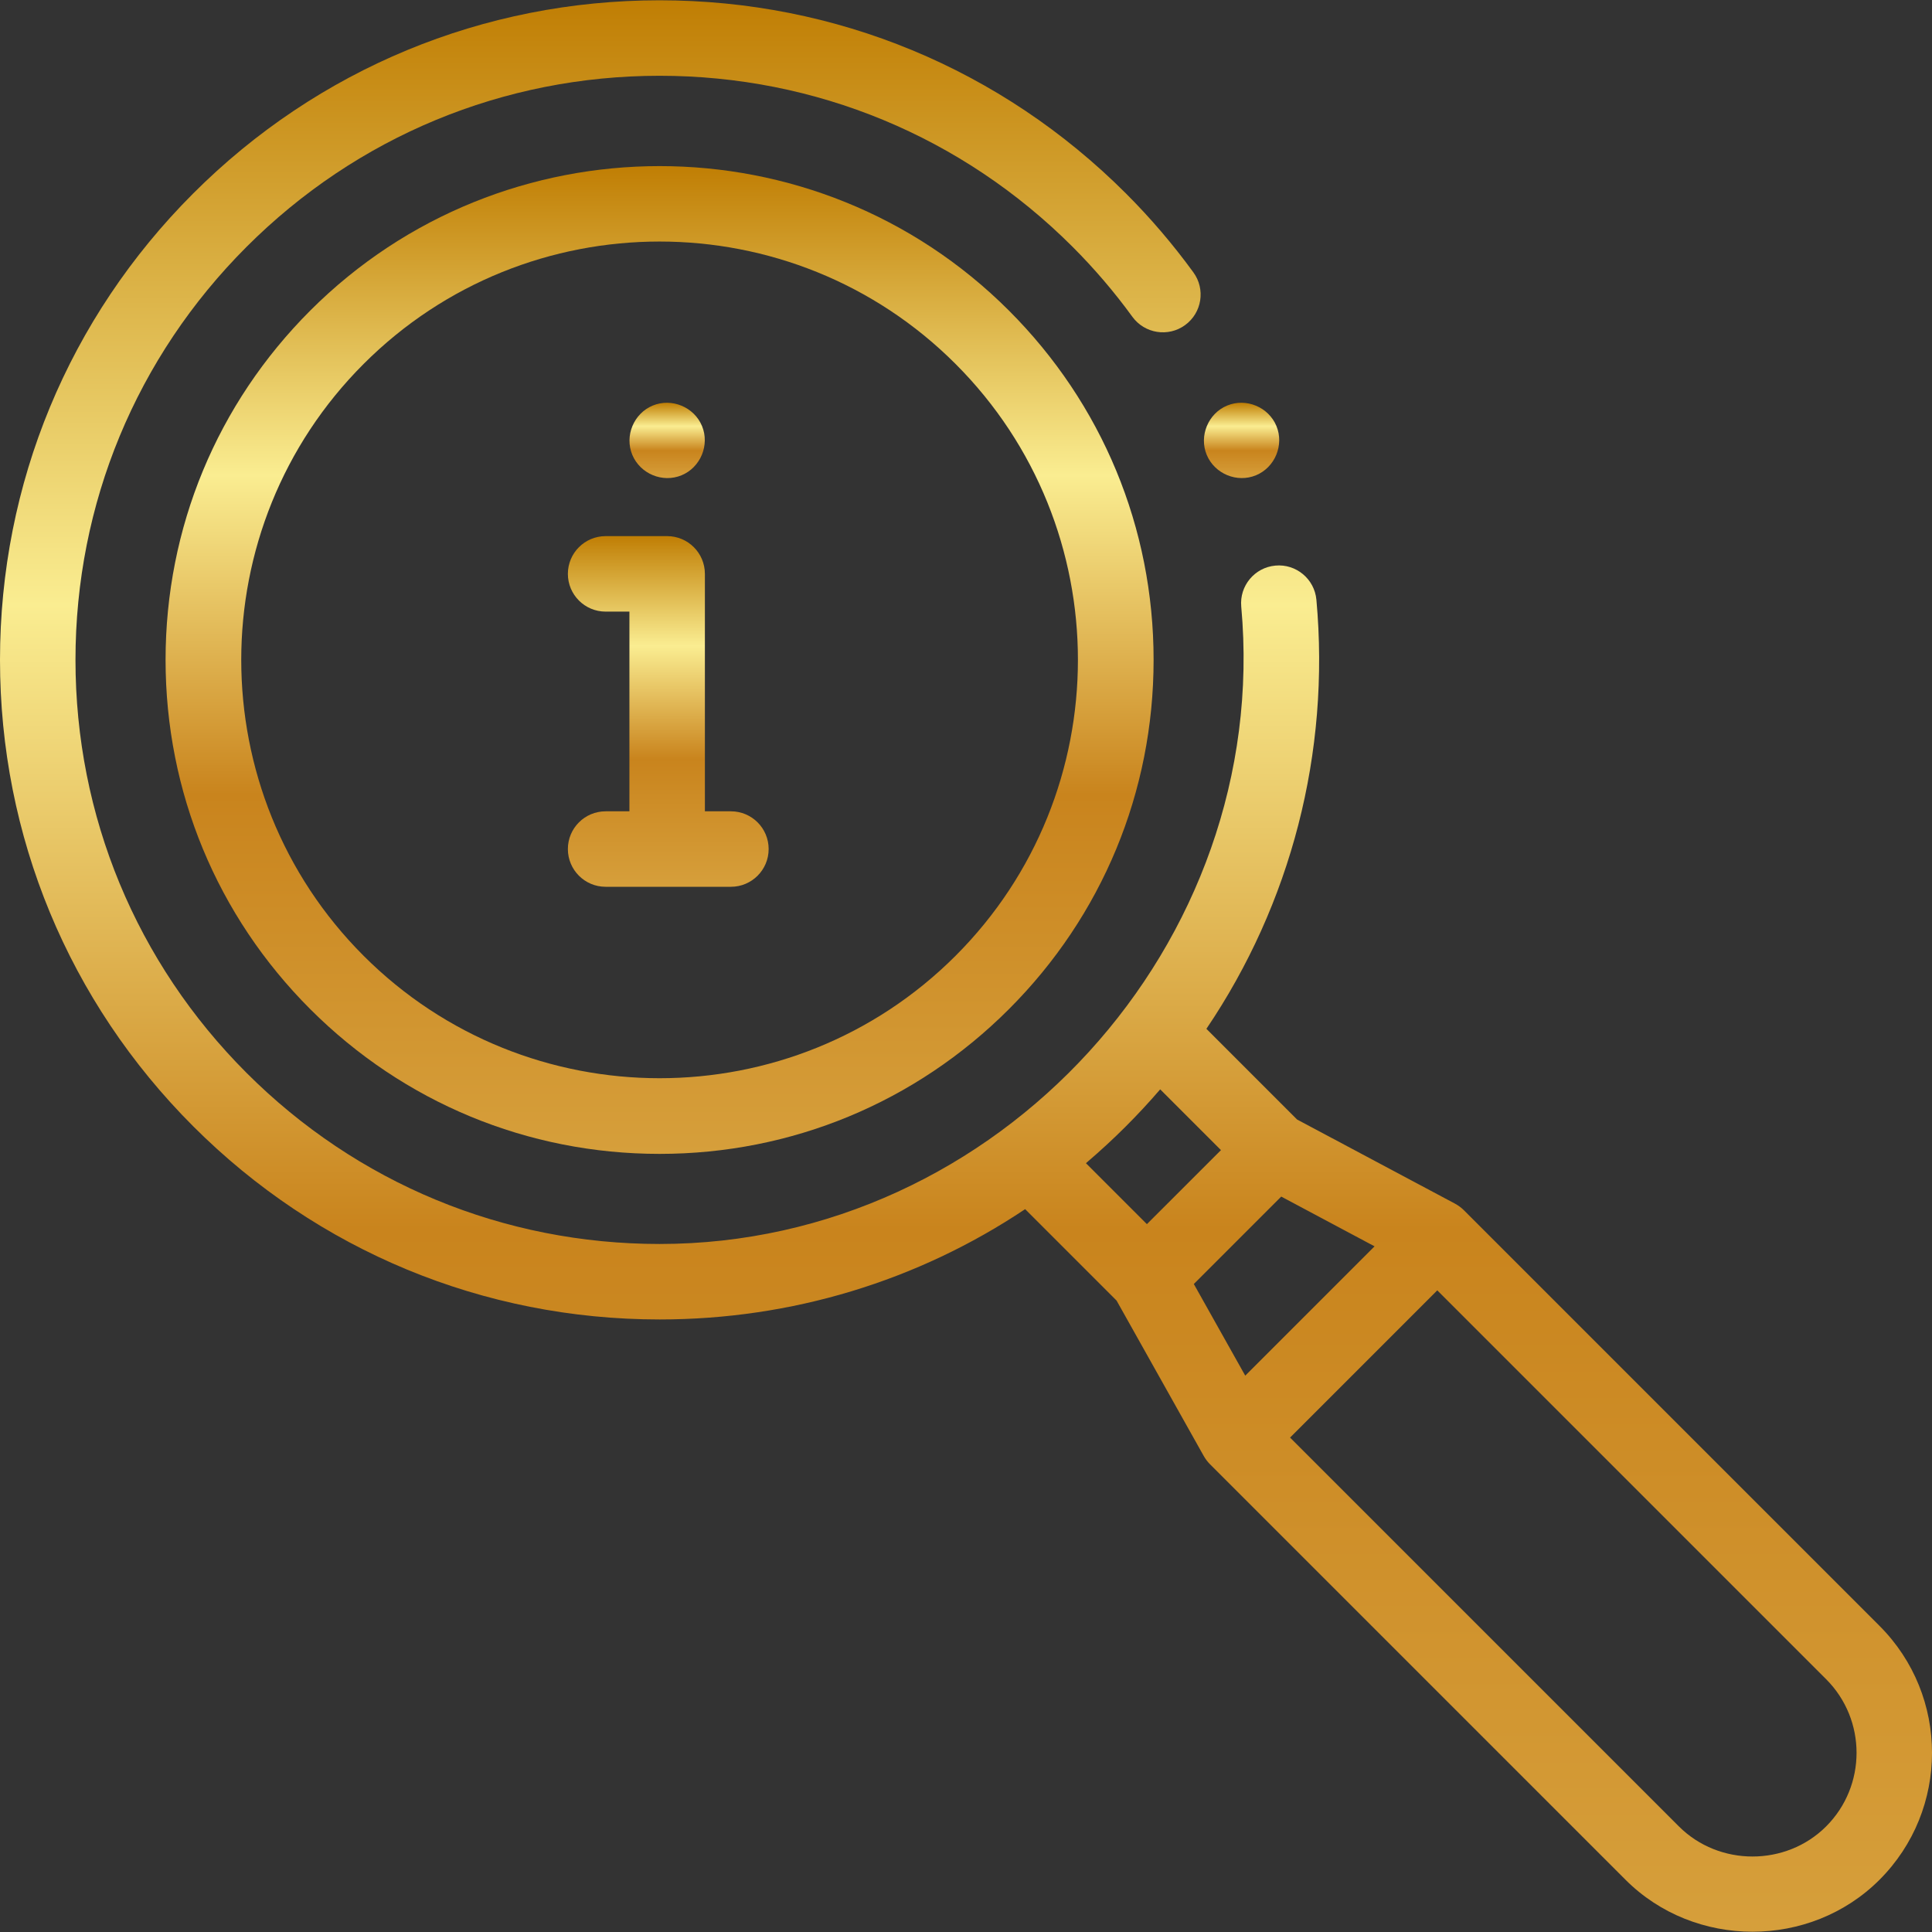 <svg width="60" height="60" viewBox="0 0 60 60" fill="none" xmlns="http://www.w3.org/2000/svg">
<rect x="0" y="0" width="60" height="60" fill="#333333" stroke="none"/>
<g clip-path="url(#clip0_40_6603)">
<path d="M9.636 9.644C6.738 12.542 5.142 16.395 5.142 20.493C5.142 24.591 6.738 28.443 9.636 31.341C12.534 34.239 16.386 35.835 20.484 35.835C24.582 35.835 28.435 34.239 31.332 31.341C34.23 28.443 35.826 24.591 35.826 20.493C35.826 16.395 34.23 12.542 31.332 9.644C25.351 3.663 15.618 3.663 9.636 9.644ZM29.675 29.684C24.607 34.752 16.361 34.752 11.293 29.684C6.225 24.616 6.225 16.37 11.293 11.302C13.827 8.767 17.155 7.501 20.484 7.501C23.812 7.501 27.142 8.768 29.675 11.302C34.743 16.37 34.743 24.616 29.675 29.684Z" fill="url(#paint0_linear_40_6603)"/>
<path d="M37.476 14.126C37.722 14.716 38.415 15.004 39.006 14.76C39.596 14.516 39.885 13.819 39.64 13.229C39.396 12.64 38.7 12.351 38.11 12.595C37.521 12.839 37.231 13.537 37.476 14.126Z" fill="url(#paint1_linear_40_6603)"/>
<path d="M58.369 50.492L45.465 37.587C45.381 37.503 45.282 37.432 45.178 37.376L40.281 34.767L37.466 31.951C40.088 28.072 41.315 23.386 40.882 18.626C40.823 17.981 40.251 17.505 39.609 17.565C38.964 17.623 38.489 18.194 38.548 18.838C39.501 29.313 31.005 38.633 20.484 38.633C15.638 38.633 11.083 36.746 7.657 33.32C4.231 29.893 2.344 25.338 2.344 20.493C2.344 15.648 4.231 11.092 7.657 7.666C11.083 4.24 15.638 2.353 20.484 2.353C25.329 2.353 29.885 4.24 33.311 7.666C33.983 8.338 34.608 9.069 35.167 9.838C35.548 10.361 36.281 10.477 36.804 10.096C37.328 9.715 37.443 8.982 37.062 8.459C36.431 7.592 35.727 6.767 34.968 6.009C31.099 2.14 25.955 0.009 20.484 0.009C15.012 0.009 9.868 2.14 5.999 6.009C2.131 9.878 0 15.021 0 20.493C0 25.965 2.131 31.108 5.999 34.977C9.868 38.846 15.012 40.977 20.484 40.977C24.585 40.977 28.502 39.78 31.837 37.551L34.676 40.39L37.384 45.218C37.436 45.31 37.503 45.399 37.578 45.474L50.483 58.379C52.633 60.529 56.219 60.529 58.369 58.379C60.544 56.204 60.544 52.666 58.369 50.492ZM33.779 36.077C34.585 35.387 35.339 34.636 36.031 33.831L37.918 35.718L35.618 38.017L33.725 36.124C33.743 36.108 33.761 36.092 33.779 36.077ZM39.79 37.161L42.688 38.706L38.672 42.722L37.075 39.876L39.79 37.161ZM56.712 56.721C55.466 57.967 53.386 57.967 52.14 56.721L40.064 44.645L44.636 40.073L56.712 52.149C57.972 53.41 57.972 55.461 56.712 56.721Z" fill="url(#paint2_linear_40_6603)"/>
<path d="M22.699 25.196H21.891V17.822C21.891 17.175 21.366 16.65 20.719 16.65H18.808C18.161 16.65 17.636 17.175 17.636 17.822C17.636 18.469 18.161 18.994 18.808 18.994H19.547V25.196H18.808C18.161 25.196 17.636 25.72 17.636 26.368C17.636 27.015 18.161 27.54 18.808 27.54H22.699C23.346 27.54 23.871 27.015 23.871 26.368C23.871 25.72 23.347 25.196 22.699 25.196Z" fill="url(#paint3_linear_40_6603)"/>
<path d="M19.637 14.126C19.883 14.715 20.576 15.005 21.167 14.76C21.756 14.516 22.046 13.819 21.801 13.229C21.556 12.639 20.861 12.352 20.271 12.595C19.681 12.839 19.391 13.537 19.637 14.126Z" fill="url(#paint4_linear_40_6603)"/>
</g>
<defs>
<linearGradient id="paint0_linear_40_6603" x1="20.484" y1="5.158" x2="20.484" y2="35.835" gradientUnits="userSpaceOnUse">
<stop stop-color="#C07E04"/>
<stop offset="0.313" stop-color="#FAED91"/>
<stop offset="0.636" stop-color="#C9841D"/>
<stop offset="1" stop-color="#D69F3B"/>
</linearGradient>
<linearGradient id="paint1_linear_40_6603" x1="38.558" y1="12.508" x2="38.558" y2="14.847" gradientUnits="userSpaceOnUse">
<stop stop-color="#C07E04"/>
<stop offset="0.313" stop-color="#FAED91"/>
<stop offset="0.636" stop-color="#C9841D"/>
<stop offset="1" stop-color="#D69F3B"/>
</linearGradient>
<linearGradient id="paint2_linear_40_6603" x1="30" y1="0.009" x2="30" y2="59.991" gradientUnits="userSpaceOnUse">
<stop stop-color="#C07E04"/>
<stop offset="0.313" stop-color="#FAED91"/>
<stop offset="0.636" stop-color="#C9841D"/>
<stop offset="1" stop-color="#D69F3B"/>
</linearGradient>
<linearGradient id="paint3_linear_40_6603" x1="20.754" y1="16.65" x2="20.754" y2="27.54" gradientUnits="userSpaceOnUse">
<stop stop-color="#C07E04"/>
<stop offset="0.313" stop-color="#FAED91"/>
<stop offset="0.636" stop-color="#C9841D"/>
<stop offset="1" stop-color="#D69F3B"/>
</linearGradient>
<linearGradient id="paint4_linear_40_6603" x1="20.719" y1="12.508" x2="20.719" y2="14.847" gradientUnits="userSpaceOnUse">
<stop stop-color="#C07E04"/>
<stop offset="0.313" stop-color="#FAED91"/>
<stop offset="0.636" stop-color="#C9841D"/>
<stop offset="1" stop-color="#D69F3B"/>
</linearGradient>
<clipPath id="clip0_40_6603">
<rect width="60" height="60" fill="white"/>
</clipPath>
</defs>
</svg>

